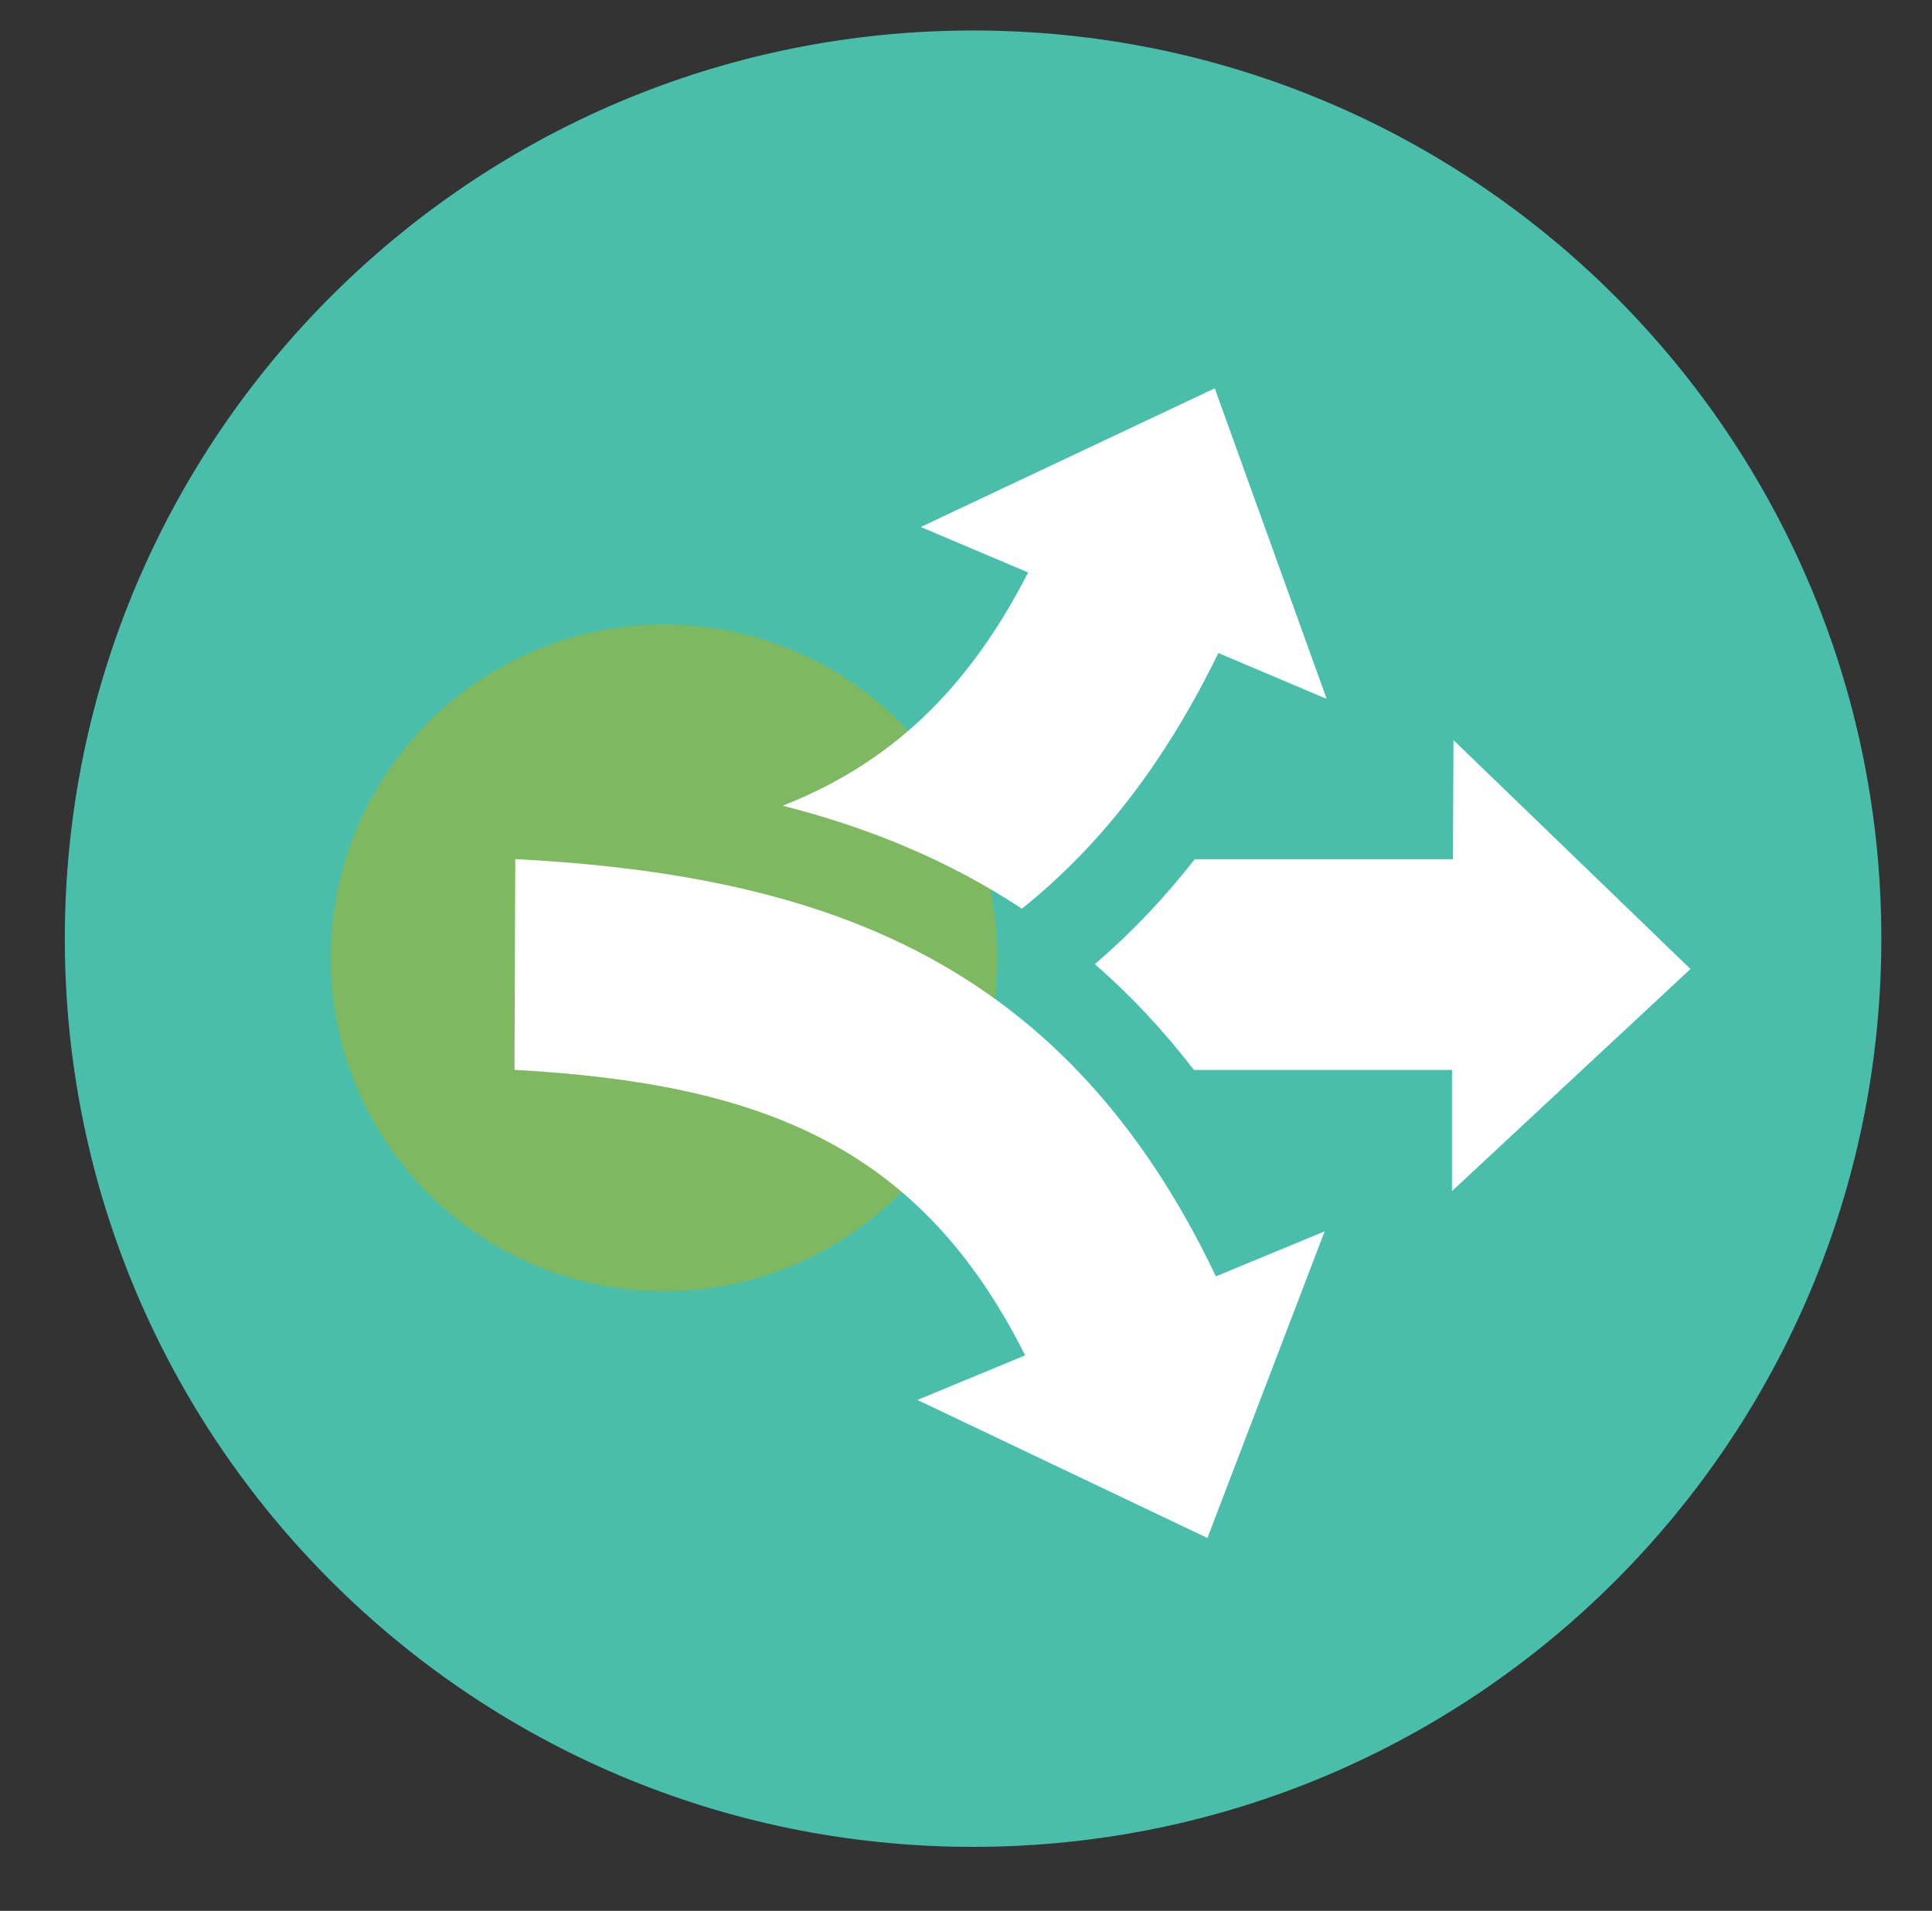 <?xml version="1.0" encoding="utf-8"?>
<!-- Generator: Adobe Illustrator 17.0.0, SVG Export Plug-In . SVG Version: 6.00 Build 0)  -->
<!DOCTYPE svg PUBLIC "-//W3C//DTD SVG 1.1//EN" "http://www.w3.org/Graphics/SVG/1.1/DTD/svg11.dtd">
<svg version="1.1" xmlns="http://www.w3.org/2000/svg" xmlns:xlink="http://www.w3.org/1999/xlink" x="0px" y="0px" width="184px"
	 height="182px" viewBox="0 0 184 182" enable-background="new 0 0 184 182" xml:space="preserve">
<rect x="0" y="0" width="184" height="182" fill="#333333" stroke="none"/>
<g id="background_circle">
	<path fill-rule="evenodd" clip-rule="evenodd" fill="#49BFAB" d="M92.674,2.904c47.773,0,86.5,38.728,86.5,86.5
		c0,47.773-38.727,86.5-86.5,86.5s-86.5-38.727-86.5-86.5C6.174,41.632,44.902,2.904,92.674,2.904z"/>
</g>
<g id="tab_x5F_icon1" display="none">
	<rect x="7.167" y="46.332" display="inline" fill="#7EB861" width="128.312" height="85.591"/>
	<rect x="107.667" y="80.496" display="inline" fill="#7EB861" width="47.336" height="67.336"/>
	<rect x="163.788" y="117.694" display="inline" fill="#7EB861" width="15.87" height="31.52"/>
	<g display="inline">
		<g>
			<path fill="#FFFFFF" d="M155.863,76.354c-3.796-0.024-7.592-0.007-11.388-0.007h-5.821v-2.093c0-9.197,0.001-18.394,0-27.591
				c0-3.989-1.335-5.327-5.35-5.327c-41.757-0.003-83.513-0.003-125.27,0c-4.018,0-5.365,1.343-5.365,5.312
				c-0.001,27.472,0,54.945,0,82.417c0,4.472,1.223,5.701,5.696,5.701c14.888,0.003,29.775,0.001,44.663,0.001h2.003
				c0.085,0.357,0.15,0.475,0.134,0.582c-0.349,2.344-0.979,4.685-1,7.031c-0.031,3.537-1.56,5.418-5.036,5.822
				c-1.349,0.157-1.582,0.961-1.117,2.131h45.703c0.17-1.734,0.17-1.734-1.526-2.108c-4.726-1.043-4.707-1.045-5.158-5.883
				c-0.229-2.459-0.542-4.909-0.83-7.474h16.185c0,3.819-0.005,7.54,0.001,11.262c0.005,3.002,0.904,3.884,3.951,3.884
				c16.133,0.001,32.267,0.001,48.4,0.001c3.72,0,4.393-0.658,4.393-4.313c0.001-21.658,0-43.315,0-64.973
				c0-0.415,0.013-0.831-0.006-1.246C159.026,77.367,158.013,76.367,155.863,76.354z M71.136,129.837
				c-1.932-0.005-3.547-1.556-3.599-3.457c-0.052-1.924,1.658-3.695,3.58-3.708c1.939-0.013,3.605,1.709,3.564,3.683
				C74.641,128.301,73.073,129.842,71.136,129.837z M106.116,76.349c-2.783,0.002-3.728,0.951-3.729,3.76
				c-0.007,11.686-0.003,23.373-0.003,35.059v2.238H9.959V48.373h121.067v27.973h-1.961
				C121.416,76.347,113.766,76.342,106.116,76.349z M130.699,147.924c-1.241,0.052-2.028-0.606-2.061-1.911
				c-0.033-1.268,0.645-1.961,1.88-2.113c1.264,0.07,2.04,0.674,2.097,1.95C132.672,147.139,131.938,147.873,130.699,147.924z
				 M154.003,141.721h-45.517V82.496h45.517V141.721z M17.117,98.341h81.557v-8.213H17.117V98.341z M98.422,76.527H16.896v8.271
				h81.526V76.527z M45.807,55.241h-28.62v8.258h28.62V55.241z M46.093,111.395h23.653v-8.248H46.093V111.395z M17.199,111.13
				h23.586v-8.285H17.199V111.13z M74.984,111.587h23.68v-8.183h-23.68V111.587z M115.284,63.209h8.27v-8.228h-8.27V63.209z
				 M148.716,97.716h-36.139v4.841h36.139V97.716z M148.501,105.28h-35.914v4.412h35.914V105.28z M112.836,128.878h35.592v-4.449
				h-35.592V128.878z M112.829,136.388h35.606v-4.464h-35.606V136.388z M122.659,112.56h-10.099v8.851h10.099V112.56z
				 M135.478,112.557h-9.451v8.918h9.451V112.557z M139.197,121.475h9.451v-8.918h-9.451V121.475z M129.273,87.426h-16.426v4.31
				h16.426V87.426z M148.446,87.416h-8.607v4.141h8.607V87.416z M177.44,122.232h-11.034v2.849h11.034V122.232z M177.44,139.679
				h-11.034v2.849h11.034V139.679z M171.746,126.504h-5.339v3.205h5.339V126.504z M174.237,129.709h3.203v-3.205h-3.203V129.709z
				 M177.44,131.133h-11.034v6.765h11.034V131.133z M180.647,118.756c-0.009-2.148-0.866-2.989-3.033-2.999
				c-3.972-0.018-7.944-0.021-11.916,0.002c-2.047,0.012-2.905,0.844-2.91,2.936c-0.025,9.489-0.024,18.978-0.003,28.467
				c0.005,2.169,0.872,3.016,3.031,3.032c3.913,0.028,7.826,0.028,11.738,0.001c2.259-0.016,3.087-0.873,3.094-3.149
				c0.014-4.685,0.004-9.37,0.004-14.056C180.653,128.245,180.667,123.5,180.647,118.756z M171.746,148.759
				c-0.786,0-1.424-0.638-1.424-1.424c0-0.787,0.637-1.424,1.424-1.424c0.786,0,1.424,0.638,1.424,1.424
				C173.169,148.121,172.532,148.759,171.746,148.759z M178.508,144.664h-13.526v-24.213h13.526V144.664z"/>
		</g>
	</g>
</g>
<g id="tab_x5F_icon2">
	<path fill-rule="evenodd" clip-rule="evenodd" fill="#7EB861" d="M63.247,59.486c17.535,0,31.75,14.215,31.75,31.75
		c0,17.535-14.215,31.75-31.75,31.75c-17.535,0-31.75-14.215-31.75-31.75C31.497,73.701,45.712,59.486,63.247,59.486z"/>
	<g>
		<g>
			<path fill-rule="evenodd" clip-rule="evenodd" fill="#FFFFFF" d="M49.073,81.824l-0.076,20.074
				c23.574,1.299,38.65,7.277,48.635,27.194l-10.258,4.245l27.618,13.148l11.163-29.203l-10.352,4.283
				C101.589,91.8,79.034,83.393,49.073,81.824z M74.542,76.74c8.25,2.095,15.804,5.213,22.779,9.804
				c7.268-5.796,13.519-13.686,18.712-24.347l10.317,4.369l-10.659-29.58L87.694,50.193l10.225,4.331
				C92.034,66.039,84.468,72.841,74.542,76.74z M160.997,92.292l-22.571-21.8l-0.051,11.348h-24.592v0
				c-2.914,3.728-6.08,7.049-9.511,9.991c3.409,2.971,6.548,6.323,9.435,10.076h24.577v11.538L160.997,92.292z"/>
		</g>
	</g>
</g>
<g id="tab_x5F_icon3" display="none">
	<rect x="8.011" y="86.333" display="inline" fill="#7EB861" width="54.323" height="54.14"/>
	<polygon display="inline" fill="#7EB861" points="141.667,78.333 136.667,84 124.852,70.667 129.333,66.667 	"/>
	<g display="inline">
		<g>
			<path fill="#FFFFFF" d="M164.038,68.663c0.857-2.797,3.051-4.985,5.854-5.839c-2.804-0.854-4.998-3.043-5.854-5.839
				c-0.856,2.796-3.05,4.985-5.854,5.839C160.988,63.678,163.182,65.867,164.038,68.663z M129.479,63.832l-7.787,7.767
				l53.021,52.885l7.787-7.767L129.479,63.832z M135.557,80.792l-9.216-9.193l3.138-3.13l9.216,9.192L135.557,80.792z
				 M146.954,71.529c1.061-3.465,3.78-6.178,7.254-7.236c-3.474-1.059-6.193-3.77-7.254-7.235c-1.061,3.465-3.78,6.177-7.254,7.235
				C143.174,65.352,145.893,68.064,146.954,71.529z M124.62,83.854c-1.407,4.596-5.013,8.192-9.621,9.596
				c4.607,1.404,8.213,5,9.621,9.596c1.407-4.596,5.013-8.193,9.621-9.596C129.634,92.046,126.028,88.45,124.62,83.854z
				 M156.685,80.068c0.751-2.451,2.673-4.37,5.131-5.119c-2.458-0.748-4.381-2.667-5.131-5.118c-0.751,2.451-2.674,4.37-5.131,5.118
				C154.011,75.698,155.935,77.617,156.685,80.068z M95.073,134.557h-14.99v12.927H108v-28.039H95.073V134.557z M14.427,53.912
				h14.99V40.985H1.5V68.78h12.927V53.912z M67.158,40.985H42.342v12.927h24.815V40.985z M95.073,106.521H108V81.705H95.073V106.521
				z M80.082,53.912h14.99V68.78H108V40.985H80.082V53.912z M1.5,147.485h65.78v-65.78H1.5V147.485z M28.04,95.402l4.633,10.814
				l-6.825-2.919C25.783,100.811,26.233,97.897,28.04,95.402z M21.695,111.29c0,0-5.866-2.787-6.642-11.513l45.318,19.104
				c0,0-2.505,4.861-20.074,4.861c0,0-6.711,0.811-9.025,9.529H14.095C18.466,125.894,24.641,114.47,21.695,111.29z"/>
		</g>
	</g>
</g>
</svg>

